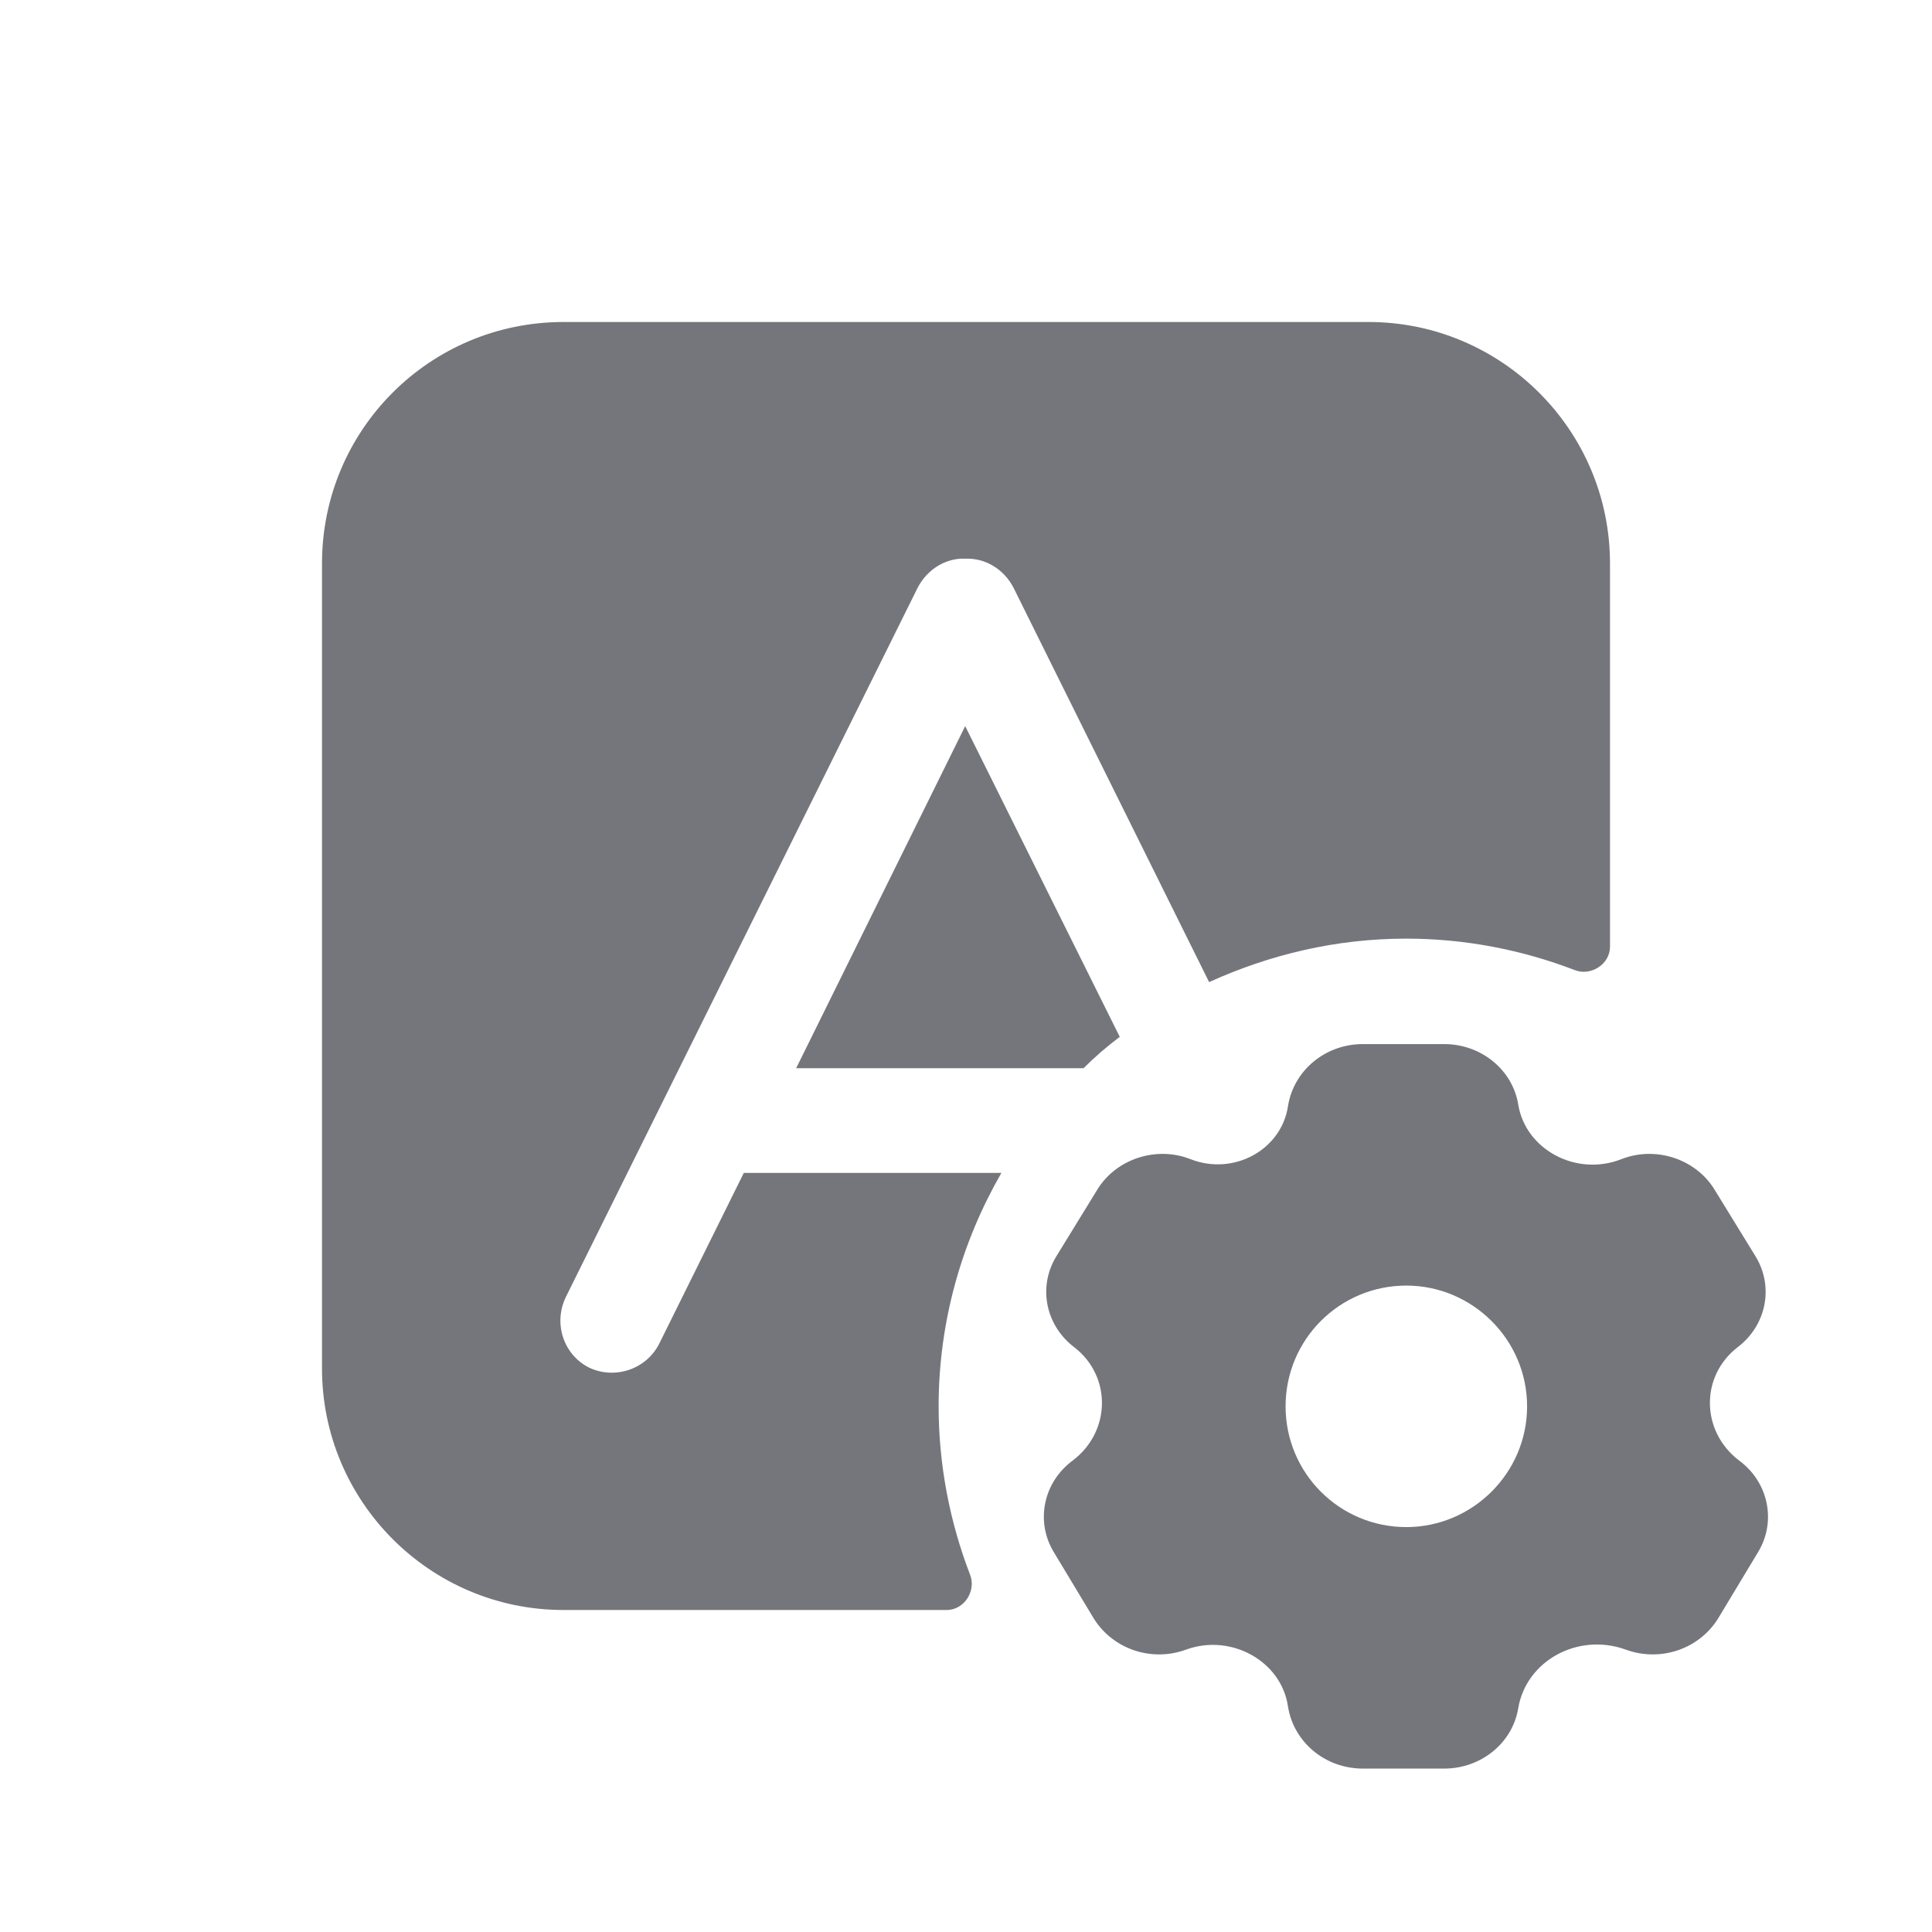 <svg width="24" height="24" viewBox="0 0 24 24" fill="none" xmlns="http://www.w3.org/2000/svg" xmlns:xlink="http://www.w3.org/1999/xlink">
	<desc>
			Created with Pixso.
	</desc>
	<defs>
		<clipPath id="clip106725_867">
			<rect id="Solid / Administrator AT Solid" width="24" height="24" fill="white" fill-opacity="0"/>
		</clipPath>
	</defs>
	<g >
		<path id="Shape" d="M19.56 12.05C19.76 12.13 20 11.98 20 11.76L20 7C20 5.34 18.65 4 17 4L7 4C5.34 4 4 5.34 4 7L4 17C4 18.65 5.34 20 7 20L11.76 20C11.98 20 12.13 19.76 12.05 19.56C11.8 18.91 11.66 18.2 11.66 17.47C11.66 16.41 11.95 15.42 12.44 14.57L9.24 14.57L8.19 16.69C8.03 17.01 7.64 17.14 7.32 16.99C7 16.83 6.87 16.44 7.03 16.11L11.4 7.3C11.52 7.07 11.75 6.93 11.99 6.94C12.24 6.93 12.47 7.07 12.59 7.3L15.02 12.2C15.77 11.86 16.59 11.66 17.47 11.66C18.2 11.66 18.91 11.8 19.56 12.05ZM13.91 12.88L11.99 9.02L9.89 13.27L13.46 13.27C13.6 13.13 13.75 13 13.91 12.88ZM16.93 12.97C16.46 12.97 16.07 13.3 16 13.74C15.92 14.28 15.33 14.61 14.79 14.4C14.36 14.23 13.86 14.4 13.63 14.78L13.12 15.61C12.89 15.99 12.99 16.47 13.35 16.74C13.81 17.1 13.8 17.78 13.33 18.14C12.96 18.41 12.86 18.9 13.09 19.28L13.59 20.11C13.83 20.49 14.31 20.65 14.74 20.49C15.3 20.29 15.92 20.64 16 21.2C16.07 21.64 16.46 21.97 16.93 21.97L17.94 21.97C18.4 21.97 18.79 21.65 18.86 21.22C18.96 20.63 19.6 20.28 20.19 20.49C20.62 20.65 21.1 20.49 21.34 20.11L21.84 19.28C22.07 18.9 21.97 18.41 21.6 18.14C21.13 17.78 21.12 17.1 21.58 16.74C21.94 16.47 22.04 15.99 21.81 15.61L21.3 14.78C21.07 14.4 20.57 14.23 20.14 14.4C19.58 14.62 18.95 14.28 18.86 13.72C18.79 13.29 18.4 12.97 17.94 12.97L16.93 12.97ZM18.97 17.47C18.97 18.3 18.29 18.97 17.47 18.97C16.64 18.97 15.97 18.3 15.97 17.47C15.97 16.64 16.64 15.97 17.47 15.97C18.29 15.97 18.97 16.64 18.97 17.47Z" fill="#74767B" fill-opacity="1" fill-rule="evenodd"/>
	</g>
</svg>
